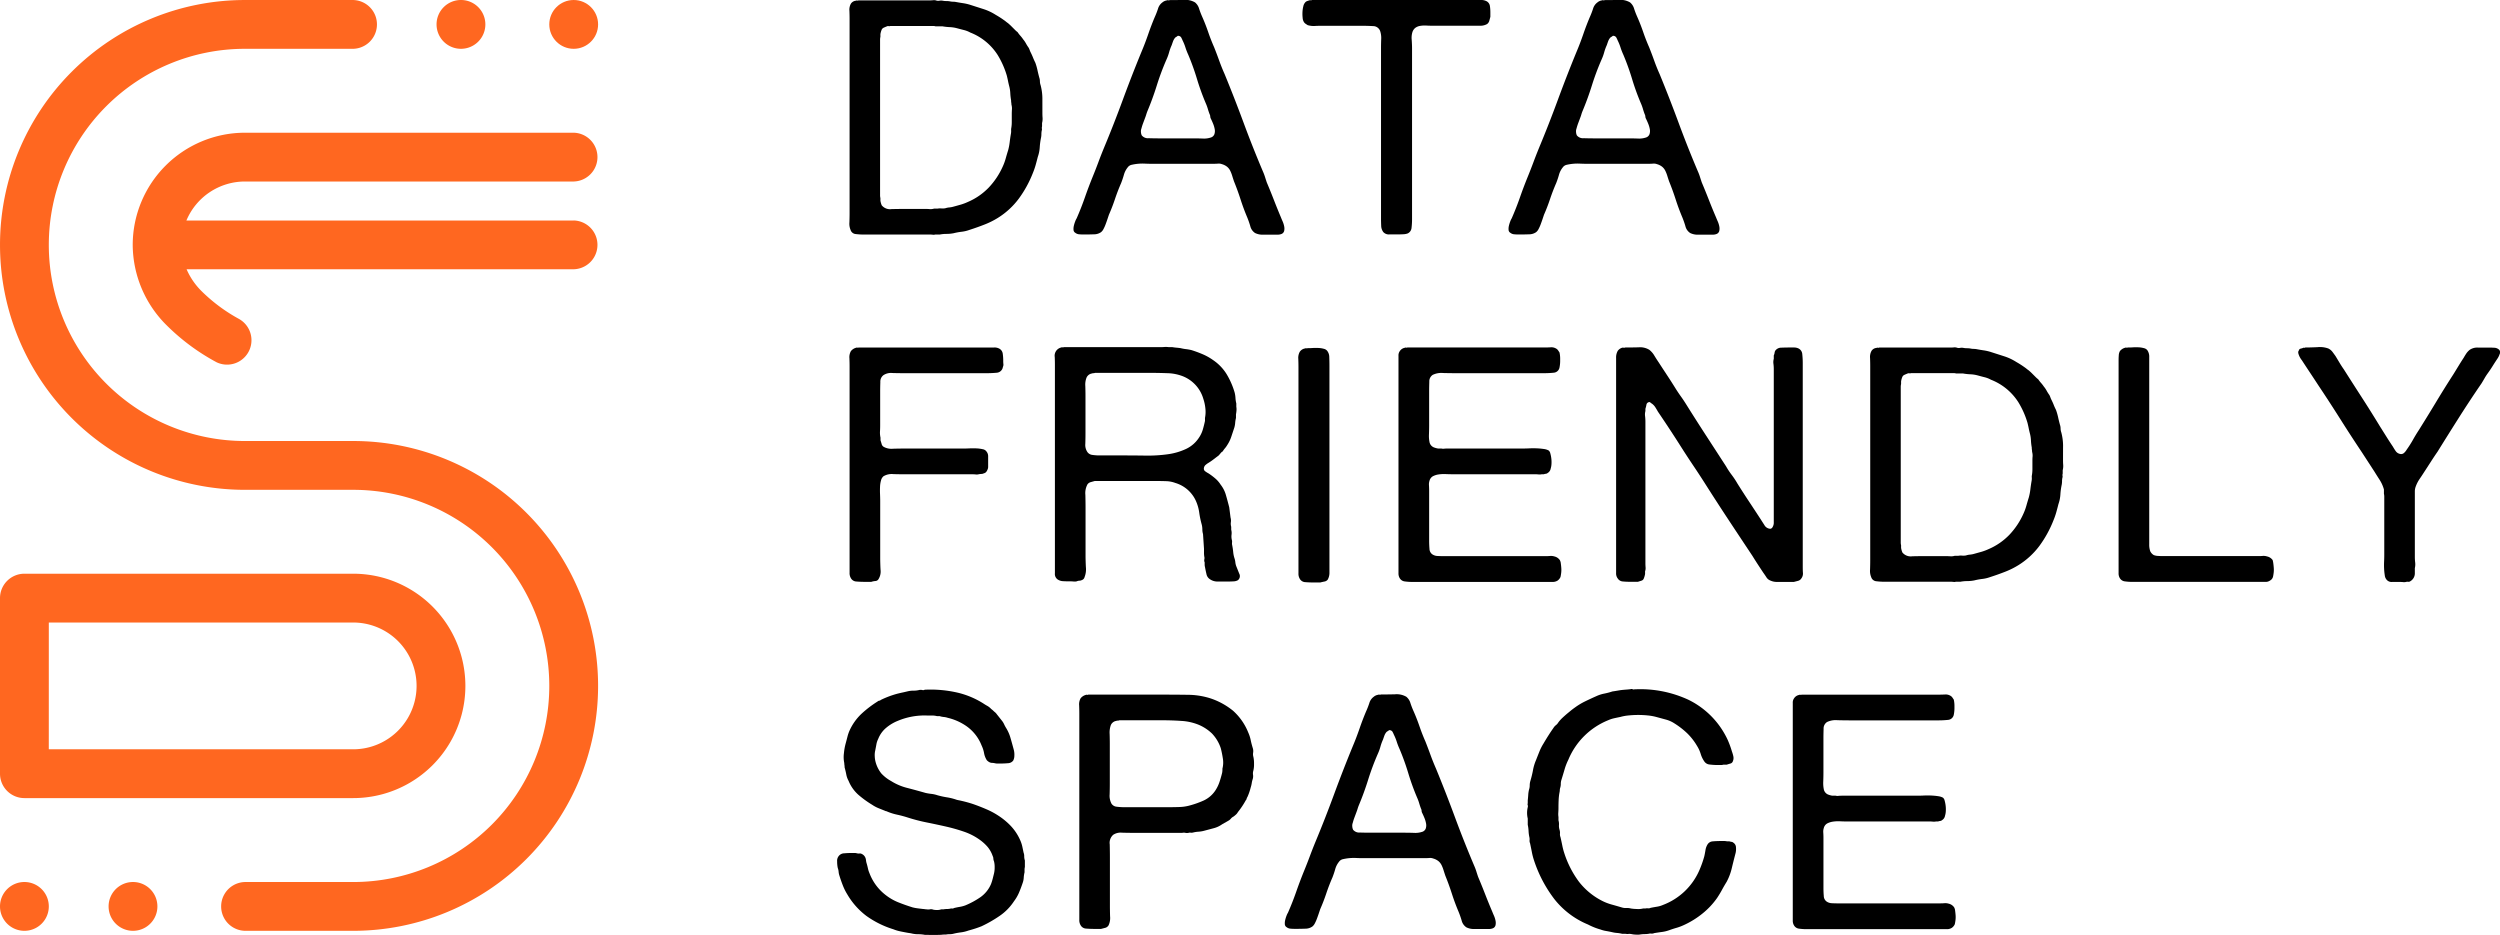 <svg xmlns="http://www.w3.org/2000/svg" width="149.871" height="56.047" viewBox="0 0 149.871 56.047">
    <defs>
        <style>
            .cls-1{fill:#ff6720}
        </style>
    </defs>
    <g id="Group_4" transform="translate(-590.493 -214.662)">
        <g id="Group_2" transform="translate(590.493 214.662)">
            <path id="Path_1" d="M611.666 241.1h-6.491a11.756 11.756 0 0 1 0-23.512h6.491a1.463 1.463 0 0 0 0-2.925h-6.491a14.681 14.681 0 1 0 0 29.363h6.491a11.756 11.756 0 1 1 0 23.512h-6.491a1.463 1.463 0 0 0 0 2.925h6.491a14.681 14.681 0 1 0 0-29.363z" class="cls-1" transform="translate(-590.493 -214.662)"/>
            <path id="Path_2" d="M591.956 427.082h19.71a6.726 6.726 0 1 0 0-13.452h-19.71a1.463 1.463 0 0 0-1.463 1.463v10.526a1.463 1.463 0 0 0 1.463 1.463zm1.463-10.526h18.247a3.8 3.8 0 1 1 0 7.6h-18.248z" class="cls-1" transform="translate(-590.493 -379.237)"/>
            <path id="Path_3" d="M662.953 265.949h-23.217a3.806 3.806 0 0 1 3.507-2.338h19.71a1.463 1.463 0 0 0 0-2.925h-19.71a6.734 6.734 0 0 0-6.726 6.726 6.827 6.827 0 0 0 2.055 4.839 12.86 12.86 0 0 0 2.98 2.2 1.463 1.463 0 0 0 1.318-2.611 10.027 10.027 0 0 1-2.229-1.66 4.183 4.183 0 0 1-.894-1.308h23.206a1.463 1.463 0 0 0 0-2.925z" class="cls-1" transform="translate(-628.561 -252.73)"/>
            <circle id="Ellipse_1" cx="1.463" cy="1.463" r="1.463" class="cls-1" transform="translate(32.929)"/>
            <path id="Path_4" d="M743.574 217.587a1.463 1.463 0 0 0 0-2.925 1.463 1.463 0 1 0 0 2.925z" class="cls-1" transform="translate(-715.902 -214.662)"/>
            <path id="Path_5" d="M591.956 520.549a1.463 1.463 0 0 0-1.463 1.463 1.463 1.463 0 0 0 2.926 0 1.463 1.463 0 0 0-1.463-1.463z" class="cls-1" transform="translate(-590.493 -467.674)"/>
            <path id="Path_6" d="M629.6 520.549a1.463 1.463 0 0 0-1.463 1.463 1.463 1.463 0 0 0 2.926 0 1.463 1.463 0 0 0-1.463-1.463z" class="cls-1" transform="translate(-621.627 -467.674)"/>
        </g>
        <g id="Group_3" transform="translate(640.671 214.662)">
            <path id="Path_7" d="M896.623 221.4c0 .105 0 .22.01.345a1 1 0 0 1-.03.325v.2a.31.31 0 0 0-.01.138.215.215 0 0 1-.01.118 1.068 1.068 0 0 0-.02.207 1.068 1.068 0 0 1-.02.207 4.025 4.025 0 0 0-.079.582 2.137 2.137 0 0 1-.118.582q-.059.236-.128.483a4.265 4.265 0 0 1-.168.483 6.708 6.708 0 0 1-.839 1.529 4.583 4.583 0 0 1-1.253 1.154 4.782 4.782 0 0 1-.8.4q-.424.168-.917.326a2.074 2.074 0 0 1-.464.109 3.9 3.9 0 0 0-.483.089 2.363 2.363 0 0 1-.424.039 2.071 2.071 0 0 0-.4.039h-.276a.308.308 0 0 1-.138.01 1.278 1.278 0 0 0-.158-.01h-3.946a4.089 4.089 0 0 1-.523-.03.353.353 0 0 1-.306-.247.963.963 0 0 1-.069-.454q.01-.3.01-.533v-11.652q0-.237-.01-.5a.738.738 0 0 1 .089-.424.4.4 0 0 1 .3-.178.112.112 0 0 1 .079-.01.11.11 0 0 0 .079-.01h4.282a1.658 1.658 0 0 0 .187-.01.486.486 0 0 1 .168.01.365.365 0 0 0 .207.02.556.556 0 0 1 .207 0 1.1 1.1 0 0 0 .217.02 1.143 1.143 0 0 1 .217.02.943.943 0 0 0 .187.02.971.971 0 0 1 .187.02q.217.04.414.069a2.873 2.873 0 0 1 .395.089l.829.266a3.119 3.119 0 0 1 .73.345 5.488 5.488 0 0 1 .493.316c.039.026.079.056.118.089a1.4 1.4 0 0 0 .119.089q.118.1.217.2l.2.2a1.12 1.12 0 0 0 .158.138 1.853 1.853 0 0 0 .168.217 1.911 1.911 0 0 1 .168.217 1.5 1.5 0 0 1 .168.246 2.447 2.447 0 0 0 .168.266 1.145 1.145 0 0 1 .059.138 1.007 1.007 0 0 0 .059.138q.079.158.138.306t.138.306a3.507 3.507 0 0 1 .128.444c.032.151.069.3.108.444a.719.719 0 0 1 .039.227.714.714 0 0 0 .04.227 3.2 3.2 0 0 1 .108.779l.001.827zm-1.875 1.026a2.174 2.174 0 0 0 .039-.424v-.444q0-.158.01-.306a.831.831 0 0 0-.03-.286.715.715 0 0 0-.01-.118.836.836 0 0 1-.01-.138 3.221 3.221 0 0 1-.049-.434 2 2 0 0 0-.069-.434q-.04-.158-.069-.306c-.02-.1-.043-.2-.069-.306a5.164 5.164 0 0 0-.552-1.243 3.413 3.413 0 0 0-1.638-1.342 1.556 1.556 0 0 0-.375-.148c-.132-.033-.27-.069-.414-.108a2.043 2.043 0 0 0-.444-.069 3.249 3.249 0 0 1-.444-.049h-.414a.443.443 0 0 0-.138-.02h-2.565a.157.157 0 0 1-.1.01.162.162 0 0 0-.1.01c-.066.026-.128.053-.188.079a.252.252 0 0 0-.128.118 1.215 1.215 0 0 0-.079.276v.158a.738.738 0 0 0-.02.178v9.32a.692.692 0 0 0 .02.168v.158a1.206 1.206 0 0 0 .079.276.642.642 0 0 0 .592.227q.434-.01.829-.01h1.144c.092 0 .191 0 .3.01a.719.719 0 0 0 .276-.03h.217a.784.784 0 0 1 .217-.01.946.946 0 0 0 .237-.01 1.024 1.024 0 0 1 .237-.049 1.326 1.326 0 0 0 .257-.049q.217-.059.424-.118a3.012 3.012 0 0 0 .424-.158 3.825 3.825 0 0 0 1.253-.858 4.483 4.483 0 0 0 .858-1.292 3.238 3.238 0 0 0 .168-.464q.069-.247.148-.5a3.172 3.172 0 0 0 .089-.464q.03-.247.069-.484a.891.891 0 0 0 .02-.168z" transform="translate(-884.311 -214.694)"/>
            <path id="Path_8" d="M975.216 227.749q.039.1.1.237a1.447 1.447 0 0 1 .089.286.646.646 0 0 1 0 .276.264.264 0 0 1-.168.187.633.633 0 0 1-.237.039h-.858a1 1 0 0 1-.483-.1.686.686 0 0 1-.286-.414 5.5 5.5 0 0 0-.187-.533q-.217-.513-.395-1.066t-.395-1.085c-.039-.118-.076-.23-.108-.336a2.041 2.041 0 0 0-.118-.3.736.736 0 0 0-.187-.237.891.891 0 0 0-.316-.158.508.508 0 0 0-.227-.03q-.129.01-.266.01h-3.729q-.177 0-.395-.01a2.886 2.886 0 0 0-.414.01 2.813 2.813 0 0 0-.365.059.388.388 0 0 0-.247.158 1.229 1.229 0 0 0-.227.444q-.07.247-.168.5-.2.454-.365.947t-.365.947l-.089.266q-.049.148-.109.306a2.3 2.3 0 0 1-.128.286.571.571 0 0 1-.148.187.737.737 0 0 1-.424.128c-.178.007-.365.01-.562.01-.105 0-.207 0-.306-.01a.429.429 0 0 1-.247-.089.216.216 0 0 1-.109-.178.787.787 0 0 1 .02-.247 1.92 1.92 0 0 1 .079-.256 1 1 0 0 1 .089-.188q.276-.631.493-1.253t.473-1.253q.178-.434.335-.858t.336-.858q.592-1.421 1.125-2.871t1.125-2.891q.217-.513.4-1.046t.4-1.046a4.923 4.923 0 0 0 .188-.484.712.712 0 0 1 .266-.385.522.522 0 0 1 .257-.118.135.135 0 0 1 .089-.01.133.133 0 0 0 .089-.01q.355 0 .829-.01a1.15 1.15 0 0 1 .691.148.77.77 0 0 1 .247.385 4.923 4.923 0 0 0 .187.484q.2.454.355.908t.355.908q.157.395.306.809t.326.809q.592 1.441 1.135 2.91t1.154 2.91a3.222 3.222 0 0 1 .128.335c.033.105.069.217.109.335q.217.513.424 1.046t.429 1.06zm-4.222-4.795a.33.33 0 0 0 .227-.2.592.592 0 0 0 .02-.306 1.633 1.633 0 0 0-.1-.335c-.046-.112-.089-.207-.128-.286a.317.317 0 0 1-.039-.138.319.319 0 0 0-.039-.138q-.06-.158-.109-.326a2.878 2.878 0 0 0-.128-.345q-.3-.71-.523-1.45t-.523-1.45a3.818 3.818 0 0 1-.168-.434 2.91 2.91 0 0 0-.168-.414 1.722 1.722 0 0 0-.089-.187.216.216 0 0 0-.207-.089.313.313 0 0 1-.079.059.3.3 0 0 0-.079.059.728.728 0 0 0-.118.207c-.027.073-.053.148-.079.227a2.861 2.861 0 0 0-.158.434 2.861 2.861 0 0 1-.158.434 15.362 15.362 0 0 0-.582 1.559q-.247.789-.562 1.539c-.026.066-.049.132-.069.2s-.043.132-.069.2l-.118.316a2.882 2.882 0 0 0-.1.316.468.468 0 0 0-.03.217.537.537 0 0 0 .049.2.472.472 0 0 0 .414.168q.315.01.592.01h2.111q.217 0 .533.01a1.305 1.305 0 0 0 .476-.057z" transform="translate(-948.599 -214.706)"/>
            <path id="Path_9" d="M1042.779 214.662h10.142a.668.668 0 0 1 .335.079.386.386 0 0 1 .188.267 2.508 2.508 0 0 1 .03.424v.237q-.04.158-.069.257a.363.363 0 0 1-.128.178.816.816 0 0 1-.434.1h-2.782c-.145 0-.286 0-.424-.01a1.7 1.7 0 0 0-.375.02.657.657 0 0 0-.286.118.529.529 0 0 0-.178.267 1.187 1.187 0 0 0-.039.454q.019.276.02.493v10.24a4.312 4.312 0 0 1-.03.533.406.406 0 0 1-.227.335.78.78 0 0 1-.237.049c-.092.007-.191.01-.3.01h-.543a.446.446 0 0 1-.385-.138.654.654 0 0 1-.128-.375q-.01-.217-.01-.474v-10.2q0-.217.01-.5a1.36 1.36 0 0 0-.05-.464.45.45 0 0 0-.444-.335q-.346-.02-.74-.02h-2.171c-.157 0-.339 0-.542.01a1.268 1.268 0 0 1-.464-.049l-.118-.079a.35.35 0 0 1-.1-.1.532.532 0 0 1-.079-.257 2.082 2.082 0 0 1-.01-.355 1.769 1.769 0 0 1 .049-.335.484.484 0 0 1 .1-.217.241.241 0 0 1 .109-.089.968.968 0 0 1 .148-.049.113.113 0 0 1 .079-.01.109.109 0 0 0 .083-.015z" transform="translate(-1014.307 -214.662)"/>
            <path id="Path_10" d="M1126.114 227.749q.039.1.1.237a1.455 1.455 0 0 1 .089.286.654.654 0 0 1 0 .276.265.265 0 0 1-.168.187.633.633 0 0 1-.237.039h-.858a1 1 0 0 1-.483-.1.685.685 0 0 1-.286-.414 5.5 5.5 0 0 0-.187-.533q-.217-.513-.395-1.066t-.395-1.085c-.04-.118-.076-.23-.109-.336a2.028 2.028 0 0 0-.119-.3.734.734 0 0 0-.187-.237.89.89 0 0 0-.316-.158.507.507 0 0 0-.227-.03c-.086.007-.175.01-.266.01h-3.729q-.178 0-.395-.01a2.887 2.887 0 0 0-.414.01 2.809 2.809 0 0 0-.365.059.387.387 0 0 0-.247.158 1.227 1.227 0 0 0-.227.444q-.069.247-.168.5-.2.454-.365.947t-.365.947l-.089.266c-.033.098-.069.2-.109.306a2.268 2.268 0 0 1-.128.286.566.566 0 0 1-.148.187.737.737 0 0 1-.424.128c-.178.007-.365.01-.563.01-.105 0-.207 0-.306-.01a.428.428 0 0 1-.247-.089.216.216 0 0 1-.109-.178.79.79 0 0 1 .02-.247 1.9 1.9 0 0 1 .079-.256 1 1 0 0 1 .089-.188q.276-.631.493-1.253t.474-1.253q.177-.434.335-.858t.335-.858q.592-1.421 1.125-2.871t1.125-2.891q.217-.513.4-1.046t.4-1.046a4.986 4.986 0 0 0 .187-.484.712.712 0 0 1 .266-.385.52.52 0 0 1 .256-.118.135.135 0 0 1 .089-.01.133.133 0 0 0 .089-.01q.355 0 .829-.01a1.149 1.149 0 0 1 .69.148.769.769 0 0 1 .247.385 4.834 4.834 0 0 0 .187.484q.2.454.355.908t.355.908q.158.395.306.809t.326.809q.592 1.441 1.134 2.91t1.154 2.91a3.166 3.166 0 0 1 .128.335q.049.158.109.335.217.513.425 1.046t.435 1.06zm-4.222-4.795a.331.331 0 0 0 .227-.2.6.6 0 0 0 .02-.306 1.648 1.648 0 0 0-.1-.335c-.046-.112-.089-.207-.128-.286a.311.311 0 0 1-.04-.138.319.319 0 0 0-.04-.138q-.059-.158-.108-.326a2.834 2.834 0 0 0-.128-.345q-.3-.71-.523-1.45t-.523-1.45a3.8 3.8 0 0 1-.168-.434 2.9 2.9 0 0 0-.168-.414 1.746 1.746 0 0 0-.089-.187.217.217 0 0 0-.207-.089.32.32 0 0 1-.079.059.3.3 0 0 0-.079.059.735.735 0 0 0-.118.207q-.04.109-.079.227a2.888 2.888 0 0 0-.158.434 2.834 2.834 0 0 1-.158.434 15.275 15.275 0 0 0-.582 1.559q-.247.789-.562 1.539c-.027.066-.05.132-.069.2s-.043.132-.069.2l-.118.316a3.024 3.024 0 0 0-.1.316.472.472 0 0 0-.029.217.53.53 0 0 0 .049.2.472.472 0 0 0 .414.168q.315.01.592.01h2.111q.217 0 .533.01a1.306 1.306 0 0 0 .476-.057z" transform="translate(-1073.413 -214.706)"/>
            <path id="Path_11" d="M885.614 335.175h8.119a.584.584 0 0 1 .326.079.4.4 0 0 1 .187.286 2.9 2.9 0 0 1 .03.444 1.639 1.639 0 0 0 .01.188.3.3 0 0 1-.03.168.4.4 0 0 1-.345.345 6.152 6.152 0 0 1-.661.03h-4.95q-.316 0-.671-.01a.822.822 0 0 0-.533.128.482.482 0 0 0-.187.414q-.01.3-.01.592v1.953c0 .105 0 .237-.01.395a1.4 1.4 0 0 0 .03.394v.158c.026.079.049.155.069.227a.272.272 0 0 0 .129.168.964.964 0 0 0 .552.109q.374-.01.651-.01h3.551q.178 0 .385-.01t.414 0a2.108 2.108 0 0 1 .375.049.342.342 0 0 1 .227.138.448.448 0 0 1 .1.3v.612a.391.391 0 0 1-.04.178c-.053.132-.125.2-.217.217a.331.331 0 0 1-.148.039.911.911 0 0 0-.168.02.463.463 0 0 1-.168.01 1.532 1.532 0 0 0-.168-.01h-4.025q-.316 0-.74-.01a.967.967 0 0 0-.6.128.479.479 0 0 0-.148.247 1.624 1.624 0 0 0-.059.385q-.01.217 0 .444t.01.4v3.394q0 .336.02.73a.864.864 0 0 1-.138.592.233.233 0 0 1-.178.089 1.037 1.037 0 0 0-.237.049h-.375q-.276 0-.513-.02a.392.392 0 0 1-.336-.2.58.58 0 0 1-.079-.326V336.3q0-.217-.01-.483a.738.738 0 0 1 .089-.424.581.581 0 0 1 .3-.2.136.136 0 0 1 .089-.01.132.132 0 0 0 .081-.008z" transform="translate(-884.312 -314.343)"/>
            <path id="Path_12" d="M967.336 348.574a.311.311 0 0 1-.079.395.543.543 0 0 1-.247.069c-.1.007-.2.01-.306.01h-.631a.785.785 0 0 1-.493-.138.47.47 0 0 1-.207-.306q-.049-.207-.089-.424a.6.6 0 0 1-.02-.148v-.132a.286.286 0 0 1-.02-.178.323.323 0 0 0 0-.158 1.448 1.448 0 0 1-.019-.237v-.237l-.059-.888a.989.989 0 0 1-.04-.276 1.24 1.24 0 0 0-.039-.3 5.388 5.388 0 0 1-.148-.71 2.552 2.552 0 0 0-.187-.671 1.961 1.961 0 0 0-1.243-1.105 1.715 1.715 0 0 0-.562-.108q-.306-.01-.641-.01h-3.63l-.247.069a.359.359 0 0 0-.187.128 1.1 1.1 0 0 0-.128.641q.01.444.01.779v2.861q0 .276.02.681a1.266 1.266 0 0 1-.079.6.242.242 0 0 1-.158.178.329.329 0 0 1-.148.039.467.467 0 0 0-.168.04.515.515 0 0 1-.177.01c-.066-.006-.132-.01-.2-.01-.145 0-.286 0-.424-.01a.628.628 0 0 1-.345-.108.4.4 0 0 1-.158-.365v-12.51q0-.217-.01-.454a.507.507 0 0 1 .385-.572.113.113 0 0 1 .079-.01.11.11 0 0 0 .079-.01h5.722c.092 0 .191 0 .3-.01a1.266 1.266 0 0 1 .276.01h.217q.118.02.237.03t.256.03a2.522 2.522 0 0 0 .326.059 2.637 2.637 0 0 1 .326.059 6.964 6.964 0 0 1 .691.257 3.3 3.3 0 0 1 .592.335 2.79 2.79 0 0 1 .8.819 4.636 4.636 0 0 1 .5 1.134 1.8 1.8 0 0 1 .049.326 1.75 1.75 0 0 0 .05.325v.2a.865.865 0 0 1 .01.227 2.011 2.011 0 0 1-.03.227v.217a1.716 1.716 0 0 0-.049.3 1.375 1.375 0 0 1-.05.276l-.187.562a2.112 2.112 0 0 1-.247.5 1.239 1.239 0 0 1-.128.178 1.218 1.218 0 0 0-.128.178.15.15 0 0 1-.039.03.164.164 0 0 0-.039.03c-.027.026-.056.059-.089.1s-.063.073-.089.1q-.158.118-.3.227a3.367 3.367 0 0 1-.3.207 1.224 1.224 0 0 0-.178.128.3.3 0 0 0-.1.188.192.192 0 0 0 .089.2 1.378 1.378 0 0 0 .188.118 3.828 3.828 0 0 1 .4.3 1.633 1.633 0 0 1 .326.375 1.8 1.8 0 0 1 .316.621q.1.345.2.74l.039.306.039.306a.662.662 0 0 1 .02.276.655.655 0 0 0 .02.276v.178a.743.743 0 0 1 .02.3.852.852 0 0 0 .02.316.388.388 0 0 1 .01.148.5.5 0 0 0 .01.168 4.028 4.028 0 0 1 .059.4 1.724 1.724 0 0 0 .079.385 1.025 1.025 0 0 1 .049.227 1 1 0 0 0 .05.227zm-2.387-8.188a1.769 1.769 0 0 0 .207-.454q.069-.237.128-.513v-.178a1.823 1.823 0 0 0 .02-.6 2.527 2.527 0 0 0-.119-.543 2.075 2.075 0 0 0-1.243-1.361 2.747 2.747 0 0 0-.918-.178q-.523-.019-1.075-.02h-3.256a.193.193 0 0 1-.089.02.351.351 0 0 0-.109.02.426.426 0 0 0-.316.257 1.153 1.153 0 0 0-.069.493q.01.316.01.572v2.269q0 .3-.01.621a.764.764 0 0 0 .128.5.421.421 0 0 0 .3.168 2.936 2.936 0 0 0 .434.03h1.223q.769 0 1.5.01a8.725 8.725 0 0 0 1.352-.079 3.812 3.812 0 0 0 1.115-.326 1.87 1.87 0 0 0 .786-.709z" transform="translate(-943.225 -314.187)"/>
            <path id="Path_13" d="M1041.307 335.333c.092 0 .2 0 .316-.01a3.041 3.041 0 0 1 .345 0 1.445 1.445 0 0 1 .306.049.367.367 0 0 1 .2.118.614.614 0 0 1 .128.385q.01.247.01.5v12.385a.841.841 0 0 1-.1.444.306.306 0 0 1-.188.118c-.072.013-.161.033-.266.059h-.375q-.277 0-.513-.02a.393.393 0 0 1-.336-.2.582.582 0 0 1-.079-.326v-12.377q0-.217-.01-.483a.739.739 0 0 1 .089-.424.473.473 0 0 1 .316-.2.113.113 0 0 1 .079-.01.11.11 0 0 0 .078-.008z" transform="translate(-1013.092 -314.462)"/>
            <path id="Path_14" d="M1076.037 335.124h8.149c.145 0 .289 0 .434-.01a.554.554 0 0 1 .355.089.358.358 0 0 1 .1.1l.079.118a1.776 1.776 0 0 1 .04.444 2.04 2.04 0 0 1-.04.464.378.378 0 0 1-.335.306 5.433 5.433 0 0 1-.612.03h-5.288q-.316 0-.74-.01a1.194 1.194 0 0 0-.622.109.462.462 0 0 0-.207.414q-.01.3-.01.612v2.01q0 .217-.01.513a1.937 1.937 0 0 0 .03.473.433.433 0 0 0 .237.316 1.2 1.2 0 0 0 .276.079h.2a.464.464 0 0 0 .168.01 1.743 1.743 0 0 1 .187-.01h4.538q.178 0 .395-.01t.444 0a3.746 3.746 0 0 1 .414.039.817.817 0 0 1 .286.089.316.316 0 0 1 .1.177 1.969 1.969 0 0 1 .059.3 1.788 1.788 0 0 1 .01.326 1.136 1.136 0 0 1-.049.286.372.372 0 0 1-.177.257.186.186 0 0 1-.109.049.8.8 0 0 0-.128.03h-.118a.654.654 0 0 1-.2.01q-.1-.01-.2-.01h-4.893q-.237 0-.464-.01a2.216 2.216 0 0 0-.424.02 1.071 1.071 0 0 0-.345.108.437.437 0 0 0-.207.276.718.718 0 0 0-.03.276q.01.158.01.316v2.979q0 .277.02.5a.418.418 0 0 0 .158.326.584.584 0 0 0 .315.108c.119.007.25.01.395.01h6.038c.1 0 .21 0 .316-.01a.733.733 0 0 1 .276.03.543.543 0 0 1 .316.217.5.5 0 0 1 .059.2q.02.138.03.286a1.483 1.483 0 0 1-.01.3c-.013.1-.027.175-.039.227a.51.51 0 0 1-.177.217.542.542 0 0 1-.306.079h-8.376a3.226 3.226 0 0 1-.474-.03.4.4 0 0 1-.3-.187.54.54 0 0 1-.079-.306v-13.038a.431.431 0 0 1 .079-.276.458.458 0 0 1 .3-.2.112.112 0 0 1 .079-.01.109.109 0 0 0 .077-.008z" transform="translate(-1041.843 -314.293)"/>
            <path id="Path_15" d="M1151.506 335.126q.355 0 .789-.01a1.065 1.065 0 0 1 .651.148 1.216 1.216 0 0 1 .3.345q.138.227.257.4.256.395.523.8t.523.819q.138.217.286.424c.1.138.194.28.286.424q.592.947 1.2 1.884t1.223 1.884a4.725 4.725 0 0 0 .345.523 4.895 4.895 0 0 1 .345.523q.335.533.681 1.056t.681 1.036q.1.158.247.385a.429.429 0 0 0 .365.227c.066-.026.1-.046.1-.059a.51.51 0 0 0 .1-.335v-9.195a2.44 2.44 0 0 0-.02-.3.728.728 0 0 1 .02-.3v-.205a.486.486 0 0 0 .049-.158.313.313 0 0 1 .05-.138.441.441 0 0 1 .355-.168q.237-.01.513-.01h.247a.61.61 0 0 1 .227.04.406.406 0 0 1 .266.345 4.955 4.955 0 0 1 .03.582v12.1c0 .145 0 .289.01.434a.476.476 0 0 1-.089.335.334.334 0 0 1-.187.148q-.109.03-.266.069h-1a.9.9 0 0 1-.4-.079.488.488 0 0 1-.247-.2q-.089-.138-.188-.276-.158-.237-.325-.493t-.325-.513q-.71-1.066-1.4-2.111t-1.381-2.131q-.375-.592-.76-1.164t-.76-1.164q-.651-1.026-1.362-2.072c-.052-.092-.105-.181-.158-.266a.792.792 0 0 0-.217-.227.3.3 0 0 1-.079-.059.09.09 0 0 0-.1-.02.189.189 0 0 0-.138.158 1.6 1.6 0 0 1-.06.237v.138a.772.772 0 0 0-.02.306 2.861 2.861 0 0 1 .02.325v8.5q0 .1.01.237a.54.54 0 0 1-.03.237v.158a1.23 1.23 0 0 1-.079.276.207.207 0 0 1-.138.128l-.217.069h-.394q-.277 0-.493-.02a.388.388 0 0 1-.316-.178.494.494 0 0 1-.1-.326v-12.9a.8.8 0 0 1 .1-.424.508.508 0 0 1 .237-.177.187.187 0 0 1 .109-.01.183.183 0 0 0 .104-.012z" transform="translate(-1104.251 -314.294)"/>
            <path id="Path_16" d="M1250.581 341.8c0 .105 0 .22.01.345a1.011 1.011 0 0 1-.029.326v.2a.305.305 0 0 0-.01.138.215.215 0 0 1-.01.118 1.047 1.047 0 0 0-.02.207 1.071 1.071 0 0 1-.02.207 4.022 4.022 0 0 0-.079.582 2.128 2.128 0 0 1-.118.582q-.059.237-.128.483a4.261 4.261 0 0 1-.168.483 6.716 6.716 0 0 1-.839 1.529 4.582 4.582 0 0 1-1.253 1.154 4.767 4.767 0 0 1-.8.4q-.424.168-.917.326a2.081 2.081 0 0 1-.464.108 3.924 3.924 0 0 0-.483.089 2.364 2.364 0 0 1-.424.04 2.053 2.053 0 0 0-.4.039h-.276a.31.31 0 0 1-.138.01 1.27 1.27 0 0 0-.158-.01h-3.946a4.052 4.052 0 0 1-.523-.03.352.352 0 0 1-.306-.246.962.962 0 0 1-.069-.454q.01-.3.01-.533v-11.655q0-.237-.01-.5a.741.741 0 0 1 .089-.424.4.4 0 0 1 .3-.177.112.112 0 0 1 .079-.01.109.109 0 0 0 .079-.01h4.282a1.649 1.649 0 0 0 .187-.01.481.481 0 0 1 .168.01.367.367 0 0 0 .207.02.555.555 0 0 1 .207 0 1.112 1.112 0 0 0 .217.02 1.122 1.122 0 0 1 .217.02.941.941 0 0 0 .187.02.971.971 0 0 1 .188.02q.217.04.414.069a2.861 2.861 0 0 1 .395.089l.829.266a3.118 3.118 0 0 1 .73.345 5.433 5.433 0 0 1 .493.316 1.411 1.411 0 0 1 .118.089 1.352 1.352 0 0 0 .119.089c.079.066.151.132.217.2l.2.2a1.159 1.159 0 0 0 .158.138 1.881 1.881 0 0 0 .168.217 1.9 1.9 0 0 1 .168.217 1.5 1.5 0 0 1 .168.247 2.428 2.428 0 0 0 .168.266 1.127 1.127 0 0 1 .059.138 1.041 1.041 0 0 0 .059.138c.052.106.1.207.138.306s.085.2.138.306a3.5 3.5 0 0 1 .128.444c.032.151.069.3.109.444a.723.723 0 0 1 .039.227.716.716 0 0 0 .04.227 3.2 3.2 0 0 1 .109.779q-.003.414-.003.826zm-1.875 1.026a2.173 2.173 0 0 0 .04-.424v-.444c0-.105 0-.207.01-.306a.842.842 0 0 0-.029-.286.744.744 0 0 0-.01-.118.823.823 0 0 1-.01-.138 3.2 3.2 0 0 1-.049-.434 2 2 0 0 0-.069-.434q-.04-.158-.069-.306c-.02-.1-.043-.2-.069-.306a5.163 5.163 0 0 0-.552-1.243 3.413 3.413 0 0 0-1.638-1.342 1.544 1.544 0 0 0-.375-.148q-.2-.049-.414-.109a2.047 2.047 0 0 0-.444-.069 3.233 3.233 0 0 1-.444-.049h-.414a.445.445 0 0 0-.138-.02h-2.565a.159.159 0 0 1-.1.01.162.162 0 0 0-.1.01c-.066.026-.128.053-.187.079a.251.251 0 0 0-.128.118 1.2 1.2 0 0 0-.079.276v.158a.725.725 0 0 0-.02.177v9.322a.681.681 0 0 0 .02.168v.158a1.186 1.186 0 0 0 .079.276.641.641 0 0 0 .592.227q.434-.01.829-.01h1.144q.138 0 .3.01a.723.723 0 0 0 .276-.03h.217a.783.783 0 0 1 .217-.01.932.932 0 0 0 .237-.01 1.033 1.033 0 0 1 .237-.049 1.338 1.338 0 0 0 .257-.049l.424-.118a3.05 3.05 0 0 0 .424-.158 3.823 3.823 0 0 0 1.253-.858 4.485 4.485 0 0 0 .858-1.292 3.207 3.207 0 0 0 .168-.464q.069-.246.148-.5a3.241 3.241 0 0 0 .089-.464q.029-.246.069-.483a.889.889 0 0 0 .02-.168z" transform="translate(-1177.084 -314.281)"/>
            <path id="Path_17" d="M1325.8 335.105c.092 0 .2 0 .316-.01a3.029 3.029 0 0 1 .345 0 1.449 1.449 0 0 1 .306.049.365.365 0 0 1 .2.118.673.673 0 0 1 .118.414V346.9a1.206 1.206 0 0 0 .059.414.528.528 0 0 0 .217.237.832.832 0 0 0 .256.049c.105.007.21.01.316.01h5.663c.092 0 .188 0 .286-.01a.7.7 0 0 1 .266.03.556.556 0 0 1 .335.217 1.267 1.267 0 0 1 .04.2q.019.138.029.286a1.52 1.52 0 0 1-.01.3c-.013.1-.027.175-.04.227a.361.361 0 0 1-.177.217.45.45 0 0 1-.286.079h-7.939a3.221 3.221 0 0 1-.473-.03.4.4 0 0 1-.3-.187.54.54 0 0 1-.079-.306v-12.679c0-.118 0-.237.01-.355a.609.609 0 0 1 .069-.276.581.581 0 0 1 .3-.2.135.135 0 0 1 .089-.01.132.132 0 0 0 .084-.008z" transform="translate(-1248.42 -314.273)"/>
            <path id="Path_18" d="M1387.913 335.066q.3 0 .73-.02a1.486 1.486 0 0 1 .651.079.687.687 0 0 1 .247.2c.059.079.121.165.187.257l.237.394q.118.2.256.395.552.868 1.1 1.717t1.075 1.717q.2.316.385.612t.385.592q.079.138.168.266a.408.408 0 0 0 .247.168.262.262 0 0 0 .266-.069.8.8 0 0 0 .148-.187 6.5 6.5 0 0 0 .365-.572q.167-.3.345-.572.533-.848 1.046-1.7t1.046-1.677l.306-.5q.149-.244.306-.483c.052-.092.105-.178.158-.257a1.019 1.019 0 0 1 .2-.217.805.805 0 0 1 .5-.138h.661q.157 0 .315.01a.447.447 0 0 1 .256.089.222.222 0 0 1 .069.286 1.118 1.118 0 0 1-.128.267q-.158.236-.3.464t-.3.444a3.2 3.2 0 0 0-.177.276q-.079.138-.177.3-.691 1.006-1.342 2.032t-1.3 2.072q-.218.316-.414.622l-.415.641q-.138.217-.266.4a2.026 2.026 0 0 0-.227.464.831.831 0 0 0-.04.266v3.917a2.975 2.975 0 0 0 .02.335.948.948 0 0 1-.02.336v.335a.551.551 0 0 1-.276.454.159.159 0 0 1-.118.03.349.349 0 0 0-.138.01.464.464 0 0 1-.168.01 1.7 1.7 0 0 0-.187-.01h-.473a.383.383 0 0 1-.335-.138.476.476 0 0 1-.108-.266 3.513 3.513 0 0 1-.04-.395q-.01-.207 0-.424t.01-.395v-3.5a.7.7 0 0 0-.02-.168v-.257a2.125 2.125 0 0 0-.247-.562q-.148-.227-.306-.484l-.769-1.184q-.672-1.006-1.3-2t-1.3-2q-.257-.394-.5-.76t-.5-.76a1.141 1.141 0 0 1-.2-.375c-.027-.092-.02-.158.02-.2a.137.137 0 0 1 .108-.118 1.177 1.177 0 0 0 .188-.059.167.167 0 0 1 .049.01.044.044 0 0 0 .041-.02z" transform="translate(-1299.894 -314.234)"/>
            <path id="Path_19" d="M886.024 453.834a7.21 7.21 0 0 1 1.993.178 5.084 5.084 0 0 1 1.539.651q.118.079.227.138a.924.924 0 0 1 .207.158.709.709 0 0 0 .079.069.766.766 0 0 1 .079.069 1.3 1.3 0 0 0 .1.089.522.522 0 0 1 .1.109l.158.2.158.2a1 1 0 0 1 .128.207 2.039 2.039 0 0 0 .109.207 2.324 2.324 0 0 1 .276.621q.1.345.2.72a1.168 1.168 0 0 1 .03.345.63.63 0 0 1-.069.286.41.41 0 0 1-.316.158q-.217.02-.454.02h-.178a.641.641 0 0 1-.158-.02.891.891 0 0 0-.168-.02.33.33 0 0 1-.148-.039.479.479 0 0 1-.079-.049.692.692 0 0 1-.079-.069 1.168 1.168 0 0 1-.168-.434 1.765 1.765 0 0 0-.148-.454 2.545 2.545 0 0 0-.947-1.184 3.285 3.285 0 0 0-1.085-.473 1.033 1.033 0 0 0-.237-.049 1 1 0 0 1-.237-.049h-.158a1.3 1.3 0 0 0-.316-.04h-.316a4.127 4.127 0 0 0-1.716.316 2.572 2.572 0 0 0-.71.424 1.654 1.654 0 0 0-.474.661 1.194 1.194 0 0 0-.109.326q-.03.168-.069.365a1.206 1.206 0 0 0-.03.355 1.492 1.492 0 0 0 .049.335 1.874 1.874 0 0 0 .345.691 2.294 2.294 0 0 0 .582.454 3.346 3.346 0 0 0 .967.414q.533.138 1.1.3a3.175 3.175 0 0 0 .355.059 1.737 1.737 0 0 1 .355.079 4.947 4.947 0 0 0 .582.128 3.308 3.308 0 0 1 .582.148c.052.013.1.023.138.03s.085.017.138.03q.178.04.355.089t.355.108q.394.138.77.3a4.617 4.617 0 0 1 .71.375 4.106 4.106 0 0 1 .779.641 3 3 0 0 1 .562.858 1.916 1.916 0 0 1 .118.355c.026.118.052.244.079.375a.608.608 0 0 1 .039.227.766.766 0 0 0 .04.247v.395a.64.64 0 0 0-.02.158v.158a1.749 1.749 0 0 0-.049.326 1.113 1.113 0 0 1-.069.326q-.1.3-.217.572a2.471 2.471 0 0 1-.3.513 3.136 3.136 0 0 1-.848.868 7.531 7.531 0 0 1-1.1.631q-.2.079-.385.138t-.4.118a2.1 2.1 0 0 1-.454.109 4.009 4.009 0 0 0-.473.089 1.065 1.065 0 0 1-.207.02 1.037 1.037 0 0 0-.207.02c-.079 0-.158 0-.237.01s-.158.01-.237.01a2.074 2.074 0 0 1-.572 0h-.217a2.011 2.011 0 0 0-.395-.039 1.729 1.729 0 0 1-.375-.039 1.267 1.267 0 0 0-.158-.03c-.053-.007-.112-.017-.178-.03q-.217-.039-.4-.079a2.35 2.35 0 0 1-.385-.118 5.611 5.611 0 0 1-1.628-.809 4.387 4.387 0 0 1-1.134-1.282 3.3 3.3 0 0 1-.266-.533q-.109-.276-.207-.592a1 1 0 0 1-.049-.237.755.755 0 0 0-.049-.217 1.869 1.869 0 0 1-.039-.4.448.448 0 0 1 .1-.326.421.421 0 0 1 .326-.158c.151-.013.3-.02.444-.02h.168a.481.481 0 0 1 .148.02.45.45 0 0 0 .158.01.231.231 0 0 1 .138.03.433.433 0 0 1 .178.158.487.487 0 0 1 .069.207.989.989 0 0 0 .049.227c.026.092.049.184.069.276a1.482 1.482 0 0 0 .089.276 2.976 2.976 0 0 0 1.006 1.342 3.075 3.075 0 0 0 .73.414q.394.158.848.3a2.561 2.561 0 0 0 .316.059l.316.039a.651.651 0 0 1 .1.01.7.7 0 0 0 .118.01.449.449 0 0 0 .188 0 .37.37 0 0 1 .207.02.982.982 0 0 0 .227.02.667.667 0 0 0 .247-.039h.138a1 1 0 0 1 .2-.02 1 1 0 0 0 .2-.02.215.215 0 0 1 .109-.01.207.207 0 0 0 .128-.03q.158-.039.336-.069a1.8 1.8 0 0 0 .336-.089 4.877 4.877 0 0 0 .917-.5 1.838 1.838 0 0 0 .622-.779 2.927 2.927 0 0 0 .1-.316l.079-.316a1.561 1.561 0 0 0 .039-.375 1.326 1.326 0 0 0-.039-.355.463.463 0 0 1-.039-.168.334.334 0 0 0-.04-.148 1.726 1.726 0 0 0-.316-.562 2.732 2.732 0 0 0-.474-.424 3.623 3.623 0 0 0-.927-.474 10.367 10.367 0 0 0-1.075-.306q-.562-.128-1.154-.247T885 461.49q-.316-.1-.631-.168a3.262 3.262 0 0 1-.592-.188.157.157 0 0 0-.059-.02.149.149 0 0 1-.059-.02l-.394-.158a2.024 2.024 0 0 1-.375-.2 6.045 6.045 0 0 1-.829-.6 2.245 2.245 0 0 1-.592-.839 1.27 1.27 0 0 1-.138-.385q-.04-.207-.1-.424a.867.867 0 0 0-.01-.138.686.686 0 0 1-.01-.118 1.755 1.755 0 0 1-.02-.6 3.307 3.307 0 0 1 .1-.562q.059-.217.109-.414a2.239 2.239 0 0 1 .128-.375 3.182 3.182 0 0 1 .71-1 6.506 6.506 0 0 1 .967-.74.18.18 0 0 1 .1-.049.177.177 0 0 0 .1-.049 5.558 5.558 0 0 1 1.006-.375q.158-.039.3-.069t.3-.069a1.422 1.422 0 0 1 .345-.04 1.416 1.416 0 0 0 .345-.039.4.4 0 0 1 .178 0c.066.016.121.009.145-.017z" transform="translate(-880.776 -412.486)"/>
            <path id="Path_20" d="M975.172 459.3a1.837 1.837 0 0 1 .039.424 1.577 1.577 0 0 1-.039.4.574.574 0 0 0-.02.257.585.585 0 0 1-.02.256 1.465 1.465 0 0 0-.059.247 1.53 1.53 0 0 1-.059.247q-.04.158-.089.3t-.109.276a.31.31 0 0 0-.049.109.174.174 0 0 1-.049.089 4.772 4.772 0 0 1-.474.71.537.537 0 0 1-.128.158 1.386 1.386 0 0 1-.148.118.446.446 0 0 0-.138.109.573.573 0 0 1-.118.109l-.414.237a1.53 1.53 0 0 1-.513.237l-.592.158a1.729 1.729 0 0 1-.316.049 1.774 1.774 0 0 0-.316.049.382.382 0 0 1-.148.01.28.28 0 0 0-.128.01.444.444 0 0 1-.187 0 .457.457 0 0 0-.187 0h-2.979q-.3 0-.641-.01a.8.8 0 0 0-.523.128.642.642 0 0 0-.207.572q.01.414.01.769v2.9q0 .257.01.641a1.035 1.035 0 0 1-.089.542.335.335 0 0 1-.187.148l-.266.069h-.355q-.3 0-.533-.02a.392.392 0 0 1-.335-.2.58.58 0 0 1-.079-.326V456.7q0-.217-.01-.483a.737.737 0 0 1 .089-.424.581.581 0 0 1 .3-.2.112.112 0 0 1 .079-.01.109.109 0 0 0 .079-.01h4.479q.75 0 1.47.01a4.589 4.589 0 0 1 1.292.187 4.263 4.263 0 0 1 1.44.77 3.491 3.491 0 0 1 .908 1.3 2.182 2.182 0 0 1 .148.454q.049.237.128.493a.585.585 0 0 1 .02.256.573.573 0 0 0 .013.257zm-1.855.71a1.476 1.476 0 0 0 .02-.641 5.9 5.9 0 0 0-.119-.582 2.328 2.328 0 0 0-.523-.878 2.61 2.61 0 0 0-.838-.543 3.228 3.228 0 0 0-1-.217q-.562-.039-1.174-.039h-2.545a.2.2 0 0 1-.089.02.357.357 0 0 0-.109.02.426.426 0 0 0-.316.257 1.32 1.32 0 0 0-.069.523q.01.325.01.6v2.37q0 .3-.01.651a1.019 1.019 0 0 0 .108.552.408.408 0 0 0 .306.188 3.325 3.325 0 0 0 .464.03h2.667q.3 0 .612-.01a2.627 2.627 0 0 0 .552-.069 5.536 5.536 0 0 0 .937-.325 1.7 1.7 0 0 0 .681-.582 2.174 2.174 0 0 0 .247-.493q.089-.256.168-.572a1.178 1.178 0 0 0 .02-.256z" transform="translate(-950.212 -413.931)"/>
            <path id="Path_21" d="M1048.5 468.548q.039.1.1.237a1.457 1.457 0 0 1 .089.286.65.65 0 0 1 0 .276.265.265 0 0 1-.168.187.634.634 0 0 1-.237.039h-.858a1 1 0 0 1-.483-.1.685.685 0 0 1-.286-.414 5.567 5.567 0 0 0-.188-.533q-.217-.513-.395-1.065t-.394-1.085q-.059-.177-.109-.335a2.013 2.013 0 0 0-.118-.3.739.739 0 0 0-.187-.237.9.9 0 0 0-.316-.158.505.505 0 0 0-.227-.03c-.086.007-.175.01-.267.01h-3.729q-.178 0-.395-.01a2.921 2.921 0 0 0-.414.01 2.84 2.84 0 0 0-.365.059.388.388 0 0 0-.247.158 1.238 1.238 0 0 0-.227.444q-.069.247-.168.5-.2.454-.365.947t-.365.947l-.089.266c-.033.098-.069.2-.109.306a2.3 2.3 0 0 1-.128.286.568.568 0 0 1-.148.187.737.737 0 0 1-.424.128q-.266.01-.562.01c-.105 0-.207 0-.306-.01a.427.427 0 0 1-.247-.089.216.216 0 0 1-.109-.178.8.8 0 0 1 .02-.247 1.907 1.907 0 0 1 .079-.257 1.016 1.016 0 0 1 .089-.187q.276-.631.493-1.253t.473-1.253q.178-.434.336-.858t.335-.858q.592-1.421 1.125-2.871t1.125-2.891q.217-.513.4-1.046t.4-1.046a4.965 4.965 0 0 0 .188-.483.713.713 0 0 1 .266-.385.523.523 0 0 1 .257-.118.136.136 0 0 1 .089-.01.131.131 0 0 0 .089-.01q.355 0 .829-.01a1.149 1.149 0 0 1 .691.148.77.77 0 0 1 .247.385 4.966 4.966 0 0 0 .188.483q.2.454.355.908t.355.908q.157.4.306.809t.325.809q.592 1.44 1.135 2.91t1.154 2.91a3.264 3.264 0 0 1 .128.336q.049.158.109.335.217.513.424 1.046t.431 1.057zm-4.222-4.795a.331.331 0 0 0 .227-.2.592.592 0 0 0 .02-.306 1.63 1.63 0 0 0-.1-.336c-.046-.112-.089-.207-.128-.286a.315.315 0 0 1-.04-.138.318.318 0 0 0-.039-.138c-.039-.105-.076-.214-.108-.325a2.818 2.818 0 0 0-.129-.345q-.3-.71-.523-1.45t-.523-1.45a3.831 3.831 0 0 1-.168-.434 2.886 2.886 0 0 0-.168-.414 1.738 1.738 0 0 0-.089-.187.216.216 0 0 0-.207-.089.3.3 0 0 1-.079.059.309.309 0 0 0-.079.059.729.729 0 0 0-.118.207q-.04.109-.079.227a2.831 2.831 0 0 0-.158.434 2.887 2.887 0 0 1-.158.434 15.347 15.347 0 0 0-.582 1.559q-.247.79-.562 1.539c-.026.066-.049.132-.069.2s-.043.132-.069.2l-.118.316a2.9 2.9 0 0 0-.1.316.47.47 0 0 0-.03.217.534.534 0 0 0 .049.2.472.472 0 0 0 .414.168q.315.01.592.01h2.111q.217 0 .533.01a1.3 1.3 0 0 0 .474-.057z" transform="translate(-1009.213 -413.881)"/>
            <path id="Path_22" d="M1126.548 453.7a6.853 6.853 0 0 1 3.246.621 5.013 5.013 0 0 1 2.042 1.825 5.073 5.073 0 0 1 .326.6 5.684 5.684 0 0 1 .247.681 1.979 1.979 0 0 1 .079.266.482.482 0 0 1-.02.306.211.211 0 0 1-.148.148q-.109.03-.227.069h-.2a.47.47 0 0 1-.148.02h-.168a3.922 3.922 0 0 1-.5-.03.423.423 0 0 1-.326-.188 1.6 1.6 0 0 1-.217-.454 1.965 1.965 0 0 0-.217-.473 3.575 3.575 0 0 0-.582-.75 4.776 4.776 0 0 0-.76-.592 1.8 1.8 0 0 0-.523-.237l-.582-.158a3.155 3.155 0 0 0-.493-.089 5.471 5.471 0 0 0-.582-.03 5.752 5.752 0 0 0-.592.03 2.648 2.648 0 0 0-.484.089c-.132.026-.256.053-.375.079a1.888 1.888 0 0 0-.355.118 4.345 4.345 0 0 0-2.387 2.368 3.459 3.459 0 0 0-.227.582q-.089.306-.187.621a.774.774 0 0 0-.039.247.776.776 0 0 1-.04.247.567.567 0 0 0-.02.138.6.6 0 0 1-.02.138 3.3 3.3 0 0 0-.049.444q-.01.227-.01.464 0 .138-.01.286a1.143 1.143 0 0 0 .01.266v.2a.8.8 0 0 1 .03.276.79.79 0 0 0 .03.276.6.6 0 0 1 .03.237.469.469 0 0 0 .03.217q.059.257.108.5a3.951 3.951 0 0 0 .128.483 5.9 5.9 0 0 0 .868 1.687 4.125 4.125 0 0 0 1.4 1.154 3.072 3.072 0 0 0 .563.217q.285.079.621.178a.709.709 0 0 0 .256.03.872.872 0 0 1 .276.03 2.577 2.577 0 0 0 .355.03 1.133 1.133 0 0 0 .375-.03h.138a.435.435 0 0 1 .158-.01.269.269 0 0 0 .158-.03q.2-.039.385-.069a1.453 1.453 0 0 0 .365-.108 3.866 3.866 0 0 0 2.17-2.072 6.28 6.28 0 0 0 .3-.848q.039-.178.069-.365a.911.911 0 0 1 .128-.345.389.389 0 0 1 .316-.178q.217-.02.473-.02h.2a.733.733 0 0 1 .178.02h.138a.711.711 0 0 0 .128.03.188.188 0 0 1 .109.049.342.342 0 0 1 .158.286 1.053 1.053 0 0 1-.04.4q-.118.454-.217.868a3.373 3.373 0 0 1-.3.789q-.158.257-.286.493t-.286.474a4.53 4.53 0 0 1-.878.937 5.165 5.165 0 0 1-1.135.7 3 3 0 0 1-.424.158q-.207.059-.424.138a2.111 2.111 0 0 1-.444.109q-.227.03-.464.069a.364.364 0 0 1-.177.03.419.419 0 0 0-.158.01 1.442 1.442 0 0 1-.237.02 1.823 1.823 0 0 0-.257.02.942.942 0 0 1-.266.01 1.312 1.312 0 0 1-.266-.03.6.6 0 0 0-.187-.01.609.609 0 0 1-.187-.01h-.2a1.721 1.721 0 0 0-.3-.049 1.766 1.766 0 0 1-.3-.049q-.177-.039-.355-.069a1.793 1.793 0 0 1-.335-.089 3.881 3.881 0 0 1-.75-.3 4.984 4.984 0 0 1-2.012-1.519 7.816 7.816 0 0 1-1.223-2.328 3.821 3.821 0 0 1-.128-.493q-.05-.256-.109-.533a.355.355 0 0 1-.029-.178.583.583 0 0 0-.01-.178 2.187 2.187 0 0 1-.05-.375 2.257 2.257 0 0 0-.049-.375v-.375a1.439 1.439 0 0 1 0-.671.22.22 0 0 0 0-.128.149.149 0 0 1 0-.109v-.178q.019-.157.029-.325a1.778 1.778 0 0 1 .049-.326.776.776 0 0 0 .04-.247.958.958 0 0 1 .039-.266q.1-.335.158-.651a2.774 2.774 0 0 1 .178-.592q.1-.256.207-.523a3.006 3.006 0 0 1 .247-.483q.3-.513.592-.927a.606.606 0 0 1 .148-.168.6.6 0 0 0 .148-.168 2.037 2.037 0 0 1 .247-.276q.128-.118.266-.237l.227-.187q.109-.089.247-.187a4.032 4.032 0 0 1 .621-.375q.326-.158.681-.316a2.136 2.136 0 0 1 .463-.148 3.929 3.929 0 0 0 .484-.128c.092-.013.177-.026.256-.04l.237-.039q.158-.019.306-.03c.1-.007.2-.016.306-.03a.129.129 0 0 1 .1 0 .126.126 0 0 0 .104.013z" transform="translate(-1078.76 -412.374)"/>
            <path id="Path_23" d="M1212.782 455.524h8.149q.217 0 .434-.01a.555.555 0 0 1 .355.089.357.357 0 0 1 .1.1l.079.118a1.783 1.783 0 0 1 .04.444 2.045 2.045 0 0 1-.04.464.379.379 0 0 1-.335.306 5.441 5.441 0 0 1-.612.03h-5.288q-.316 0-.74-.01a1.2 1.2 0 0 0-.622.109.462.462 0 0 0-.207.414q-.01.3-.01.612v2.01q0 .217-.01.513a1.935 1.935 0 0 0 .03.473.432.432 0 0 0 .237.316 1.2 1.2 0 0 0 .276.079h.2a.467.467 0 0 0 .168.01 1.69 1.69 0 0 1 .188-.01h4.538q.178 0 .395-.01t.444 0a3.746 3.746 0 0 1 .415.04.818.818 0 0 1 .286.089.315.315 0 0 1 .1.178 1.986 1.986 0 0 1 .059.3 1.808 1.808 0 0 1 .01.325 1.134 1.134 0 0 1-.049.286.372.372 0 0 1-.177.257.185.185 0 0 1-.109.049.774.774 0 0 0-.128.03h-.118a.656.656 0 0 1-.2.01c-.066-.006-.132-.01-.2-.01h-4.893c-.158 0-.313 0-.464-.01a2.209 2.209 0 0 0-.424.02 1.071 1.071 0 0 0-.346.109.436.436 0 0 0-.207.276.718.718 0 0 0-.03.276q.01.158.01.316v2.979q0 .277.02.5a.419.419 0 0 0 .158.326.584.584 0 0 0 .315.109q.178.01.395.01h6.038c.1 0 .21 0 .316-.01a.731.731 0 0 1 .276.03.541.541 0 0 1 .316.217.5.5 0 0 1 .059.2c.013.092.023.187.03.286a1.519 1.519 0 0 1-.01.3c-.014.1-.027.175-.04.227a.511.511 0 0 1-.178.217.541.541 0 0 1-.306.079h-8.375a3.257 3.257 0 0 1-.474-.03.4.4 0 0 1-.3-.188.538.538 0 0 1-.079-.306v-13.041a.43.43 0 0 1 .079-.276.457.457 0 0 1 .3-.2.112.112 0 0 1 .079-.01.11.11 0 0 0 .077-.007z" transform="translate(-1154.951 -413.88)"/>
        </g>
    </g>
</svg>
